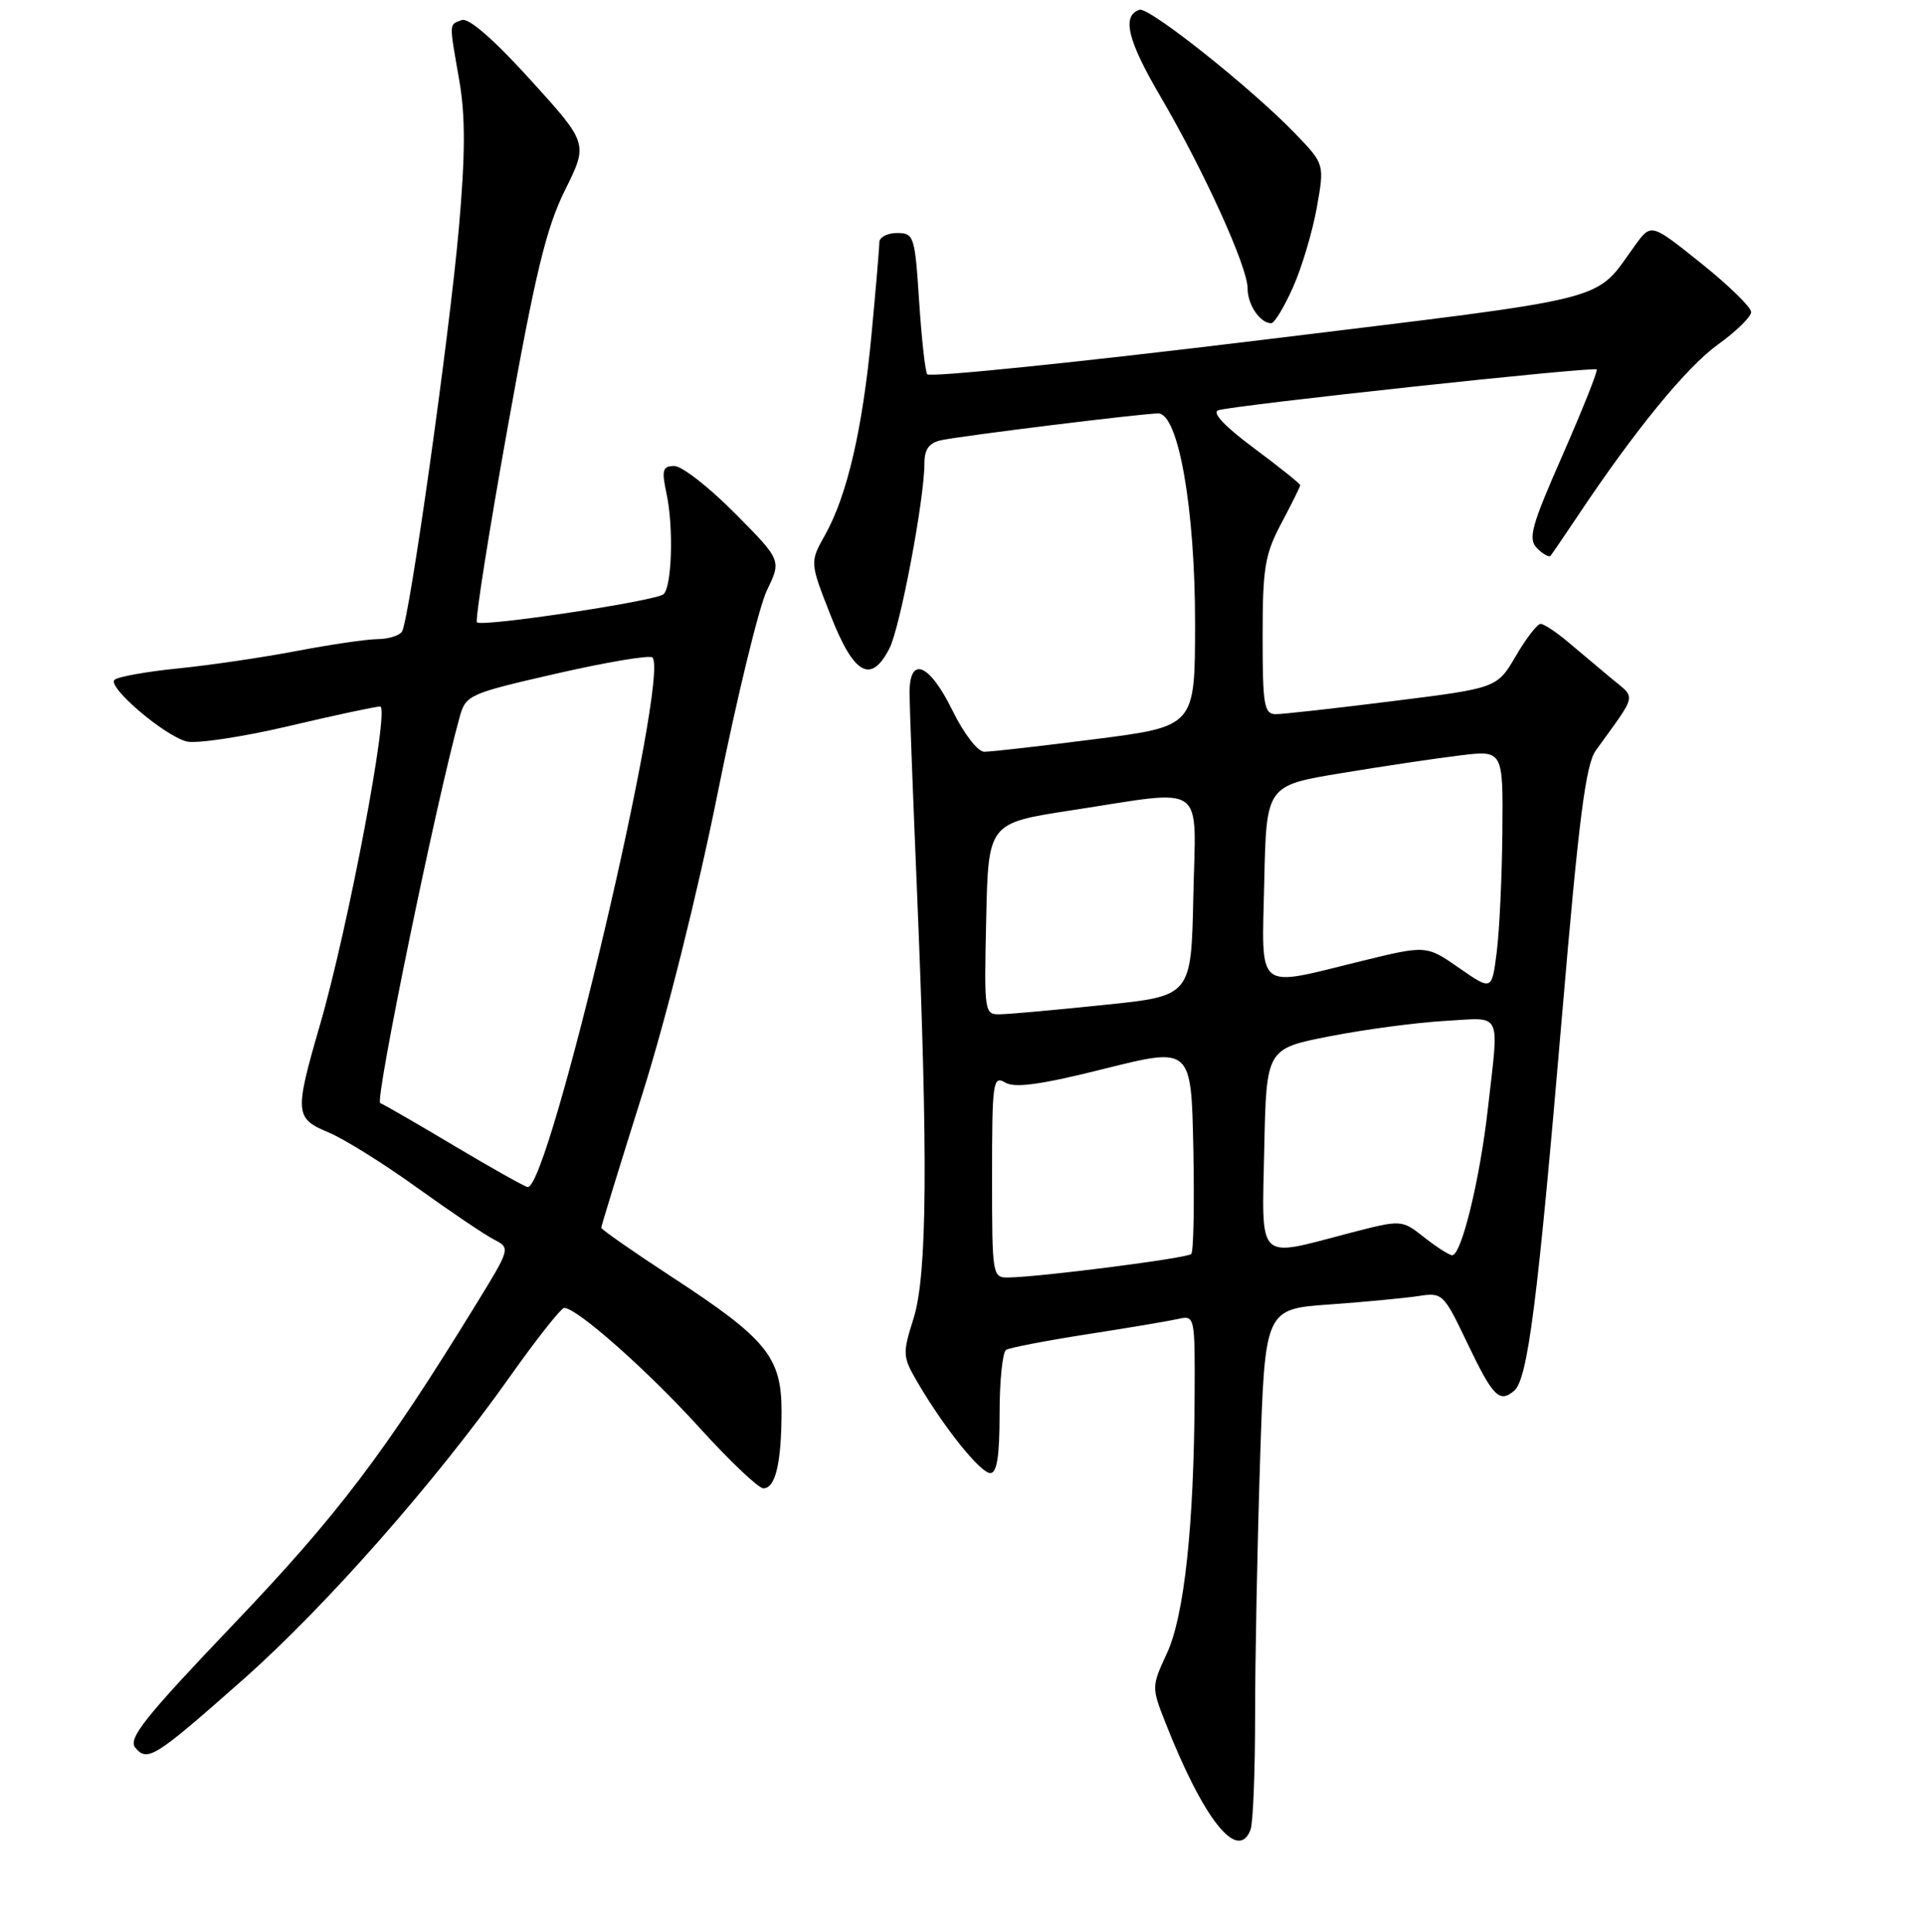 <?xml version="1.0" encoding="UTF-8" standalone="no"?>
<!DOCTYPE svg PUBLIC "-//W3C//DTD SVG 1.1//EN" "http://www.w3.org/Graphics/SVG/1.1/DTD/svg11.dtd" >
<svg xmlns="http://www.w3.org/2000/svg" xmlns:xlink="http://www.w3.org/1999/xlink" version="1.1" viewBox="0 0 256 257">
 <g >
 <path fill="currentColor"
d=" M 166.39 243.42 C 166.73 242.55 167.00 235.69 167.00 228.17 C 167.00 220.65 167.30 205.42 167.66 194.33 C 168.31 174.15 168.31 174.15 176.91 173.54 C 181.63 173.20 186.96 172.69 188.75 172.42 C 191.91 171.92 192.09 172.10 195.14 178.48 C 198.64 185.81 199.48 186.68 201.45 185.04 C 203.28 183.52 204.58 173.35 207.86 134.84 C 210.06 108.97 210.99 101.69 212.33 99.84 C 217.91 92.11 217.71 93.00 214.45 90.29 C 212.83 88.94 210.22 86.75 208.65 85.42 C 207.08 84.09 205.43 83.00 204.99 83.00 C 204.55 83.00 203.06 84.92 201.69 87.27 C 199.19 91.54 199.19 91.54 185.34 93.27 C 177.73 94.23 170.71 95.01 169.75 95.01 C 168.20 95.00 168.00 93.84 168.00 84.65 C 168.00 75.53 168.30 73.74 170.50 69.60 C 171.88 67.01 173.00 64.74 173.00 64.55 C 173.00 64.35 170.23 62.14 166.85 59.62 C 162.97 56.74 161.21 54.88 162.10 54.58 C 164.11 53.91 212.08 48.73 212.45 49.15 C 212.62 49.34 210.58 54.45 207.93 60.50 C 203.73 70.04 203.28 71.69 204.52 72.94 C 205.31 73.73 206.12 74.18 206.31 73.94 C 206.51 73.70 208.18 71.25 210.02 68.50 C 217.56 57.20 224.43 48.81 228.59 45.83 C 231.02 44.09 233.00 42.14 233.00 41.51 C 233.00 40.88 230.01 37.96 226.35 35.03 C 219.70 29.70 219.70 29.70 217.60 32.58 C 211.96 40.32 215.68 39.38 167.69 45.25 C 143.59 48.19 123.65 50.24 123.37 49.79 C 123.09 49.34 122.61 44.93 122.29 39.99 C 121.73 31.38 121.60 31.00 119.35 31.00 C 118.06 31.00 117.00 31.56 117.00 32.25 C 117.00 32.94 116.53 38.45 115.96 44.50 C 114.77 57.09 112.73 65.89 109.79 71.15 C 107.74 74.80 107.74 74.80 110.53 81.90 C 113.62 89.78 115.90 91.05 118.35 86.25 C 119.78 83.45 123.00 66.39 123.00 61.65 C 123.00 59.75 123.62 58.91 125.25 58.56 C 128.06 57.96 152.04 55.00 154.11 55.00 C 156.80 55.00 159.03 67.75 159.01 83.06 C 159.00 96.63 159.00 96.63 145.75 98.33 C 138.46 99.26 131.81 100.02 130.96 100.01 C 130.09 100.01 128.24 97.60 126.72 94.50 C 123.64 88.22 120.99 87.17 121.02 92.25 C 121.03 94.04 121.48 105.85 122.01 118.50 C 123.50 154.12 123.37 169.67 121.55 175.41 C 120.07 180.10 120.09 180.49 122.09 183.91 C 125.60 189.91 130.43 195.94 131.75 195.97 C 132.65 195.99 133.00 193.76 133.00 188.06 C 133.00 183.69 133.39 179.88 133.87 179.58 C 134.34 179.29 139.18 178.36 144.62 177.51 C 150.05 176.67 155.51 175.75 156.75 175.47 C 158.98 174.97 159.00 175.07 158.95 185.73 C 158.87 202.94 157.58 214.97 155.26 219.96 C 153.21 224.39 153.21 224.46 155.10 229.26 C 160.16 242.09 164.71 247.80 166.39 243.42 Z  M 32.32 223.46 C 43.29 213.76 57.88 197.21 67.77 183.25 C 71.37 178.16 74.66 174.00 75.07 174.00 C 76.76 174.00 86.13 182.29 93.03 189.89 C 97.07 194.35 100.92 198.00 101.57 198.00 C 103.18 198.00 103.97 194.66 103.99 187.83 C 104.00 180.55 102.05 178.14 89.44 169.91 C 84.25 166.52 80.00 163.56 80.00 163.33 C 80.00 163.10 82.46 155.11 85.46 145.58 C 88.69 135.32 92.80 118.90 95.52 105.37 C 98.05 92.79 100.99 80.71 102.05 78.52 C 103.98 74.53 103.98 74.53 97.77 68.27 C 94.35 64.82 90.74 62.00 89.73 62.00 C 88.15 62.00 88.01 62.50 88.70 65.75 C 89.64 70.19 89.40 78.03 88.29 79.05 C 87.31 79.95 64.11 83.45 63.46 82.79 C 63.20 82.53 65.03 70.88 67.54 56.91 C 71.23 36.31 72.68 30.32 75.18 25.29 C 78.26 19.08 78.26 19.08 70.56 10.60 C 65.65 5.19 62.34 2.32 61.43 2.67 C 59.72 3.32 59.74 2.83 61.11 10.70 C 61.93 15.41 61.92 20.52 61.06 30.29 C 59.81 44.56 54.47 82.43 53.49 84.02 C 53.15 84.56 51.67 85.02 50.19 85.03 C 48.71 85.05 43.90 85.76 39.50 86.60 C 35.10 87.44 28.00 88.49 23.73 88.92 C 19.46 89.35 15.63 90.04 15.23 90.45 C 14.28 91.41 21.81 97.84 24.82 98.64 C 26.09 98.97 32.17 98.06 38.32 96.62 C 44.47 95.17 49.99 93.99 50.58 93.99 C 51.89 94.00 46.34 123.39 42.57 136.36 C 39.17 148.10 39.22 148.78 43.73 150.66 C 45.79 151.52 51.08 154.82 55.48 157.99 C 59.89 161.16 64.50 164.27 65.72 164.90 C 67.94 166.04 67.93 166.06 63.22 173.72 C 51.17 193.33 44.92 201.57 31.15 216.00 C 19.27 228.45 17.00 231.30 18.00 232.50 C 19.62 234.45 20.59 233.83 32.32 223.46 Z  M 172.03 38.25 C 173.20 35.64 174.62 30.87 175.20 27.67 C 176.24 21.83 176.24 21.83 172.37 17.81 C 166.57 11.77 152.87 0.88 151.61 1.30 C 149.24 2.09 150.02 5.36 154.37 12.78 C 160.20 22.73 166.00 35.49 166.00 38.36 C 166.00 40.55 167.66 43.00 169.15 43.00 C 169.57 43.00 170.86 40.86 172.03 38.25 Z  M 132.00 156.49 C 132.00 143.90 132.12 143.05 133.75 144.02 C 135.04 144.78 138.51 144.30 147.00 142.17 C 158.50 139.30 158.50 139.30 158.78 152.79 C 158.93 160.21 158.81 166.53 158.50 166.83 C 157.96 167.38 138.68 169.86 134.25 169.95 C 132.03 170.00 132.00 169.85 132.00 156.49 Z  M 189.50 164.61 C 186.49 162.24 186.49 162.24 179.50 164.06 C 167.08 167.30 167.90 168.12 168.22 152.75 C 168.50 139.50 168.50 139.50 176.99 137.85 C 181.66 136.94 188.52 136.03 192.24 135.82 C 200.01 135.38 199.46 134.26 197.97 147.50 C 196.91 156.93 194.45 167.01 193.22 166.99 C 192.82 166.98 191.15 165.91 189.50 164.61 Z  M 131.22 122.25 C 131.50 109.50 131.50 109.50 142.50 107.81 C 160.80 105.01 159.10 103.82 158.78 119.25 C 158.50 132.50 158.50 132.50 147.00 133.68 C 140.68 134.34 134.47 134.90 133.22 134.93 C 130.95 135.00 130.94 134.95 131.22 122.25 Z  M 194.14 128.77 C 189.78 125.74 189.78 125.74 181.09 127.87 C 166.89 131.35 167.89 132.18 168.22 117.25 C 168.50 104.50 168.50 104.50 178.50 102.85 C 184.00 101.94 191.09 100.88 194.25 100.50 C 200.00 99.80 200.00 99.80 199.90 110.65 C 199.85 116.62 199.51 123.82 199.15 126.65 C 198.50 131.80 198.50 131.80 194.14 128.77 Z  M 60.50 152.47 C 55.55 149.52 51.09 146.94 50.59 146.75 C 49.85 146.46 58.00 106.81 61.14 95.46 C 61.97 92.45 62.29 92.30 74.08 89.60 C 80.73 88.08 86.46 87.12 86.81 87.47 C 89.16 89.83 73.04 158.25 70.21 157.92 C 69.82 157.87 65.45 155.42 60.50 152.47 Z "/>
</g>
</svg>